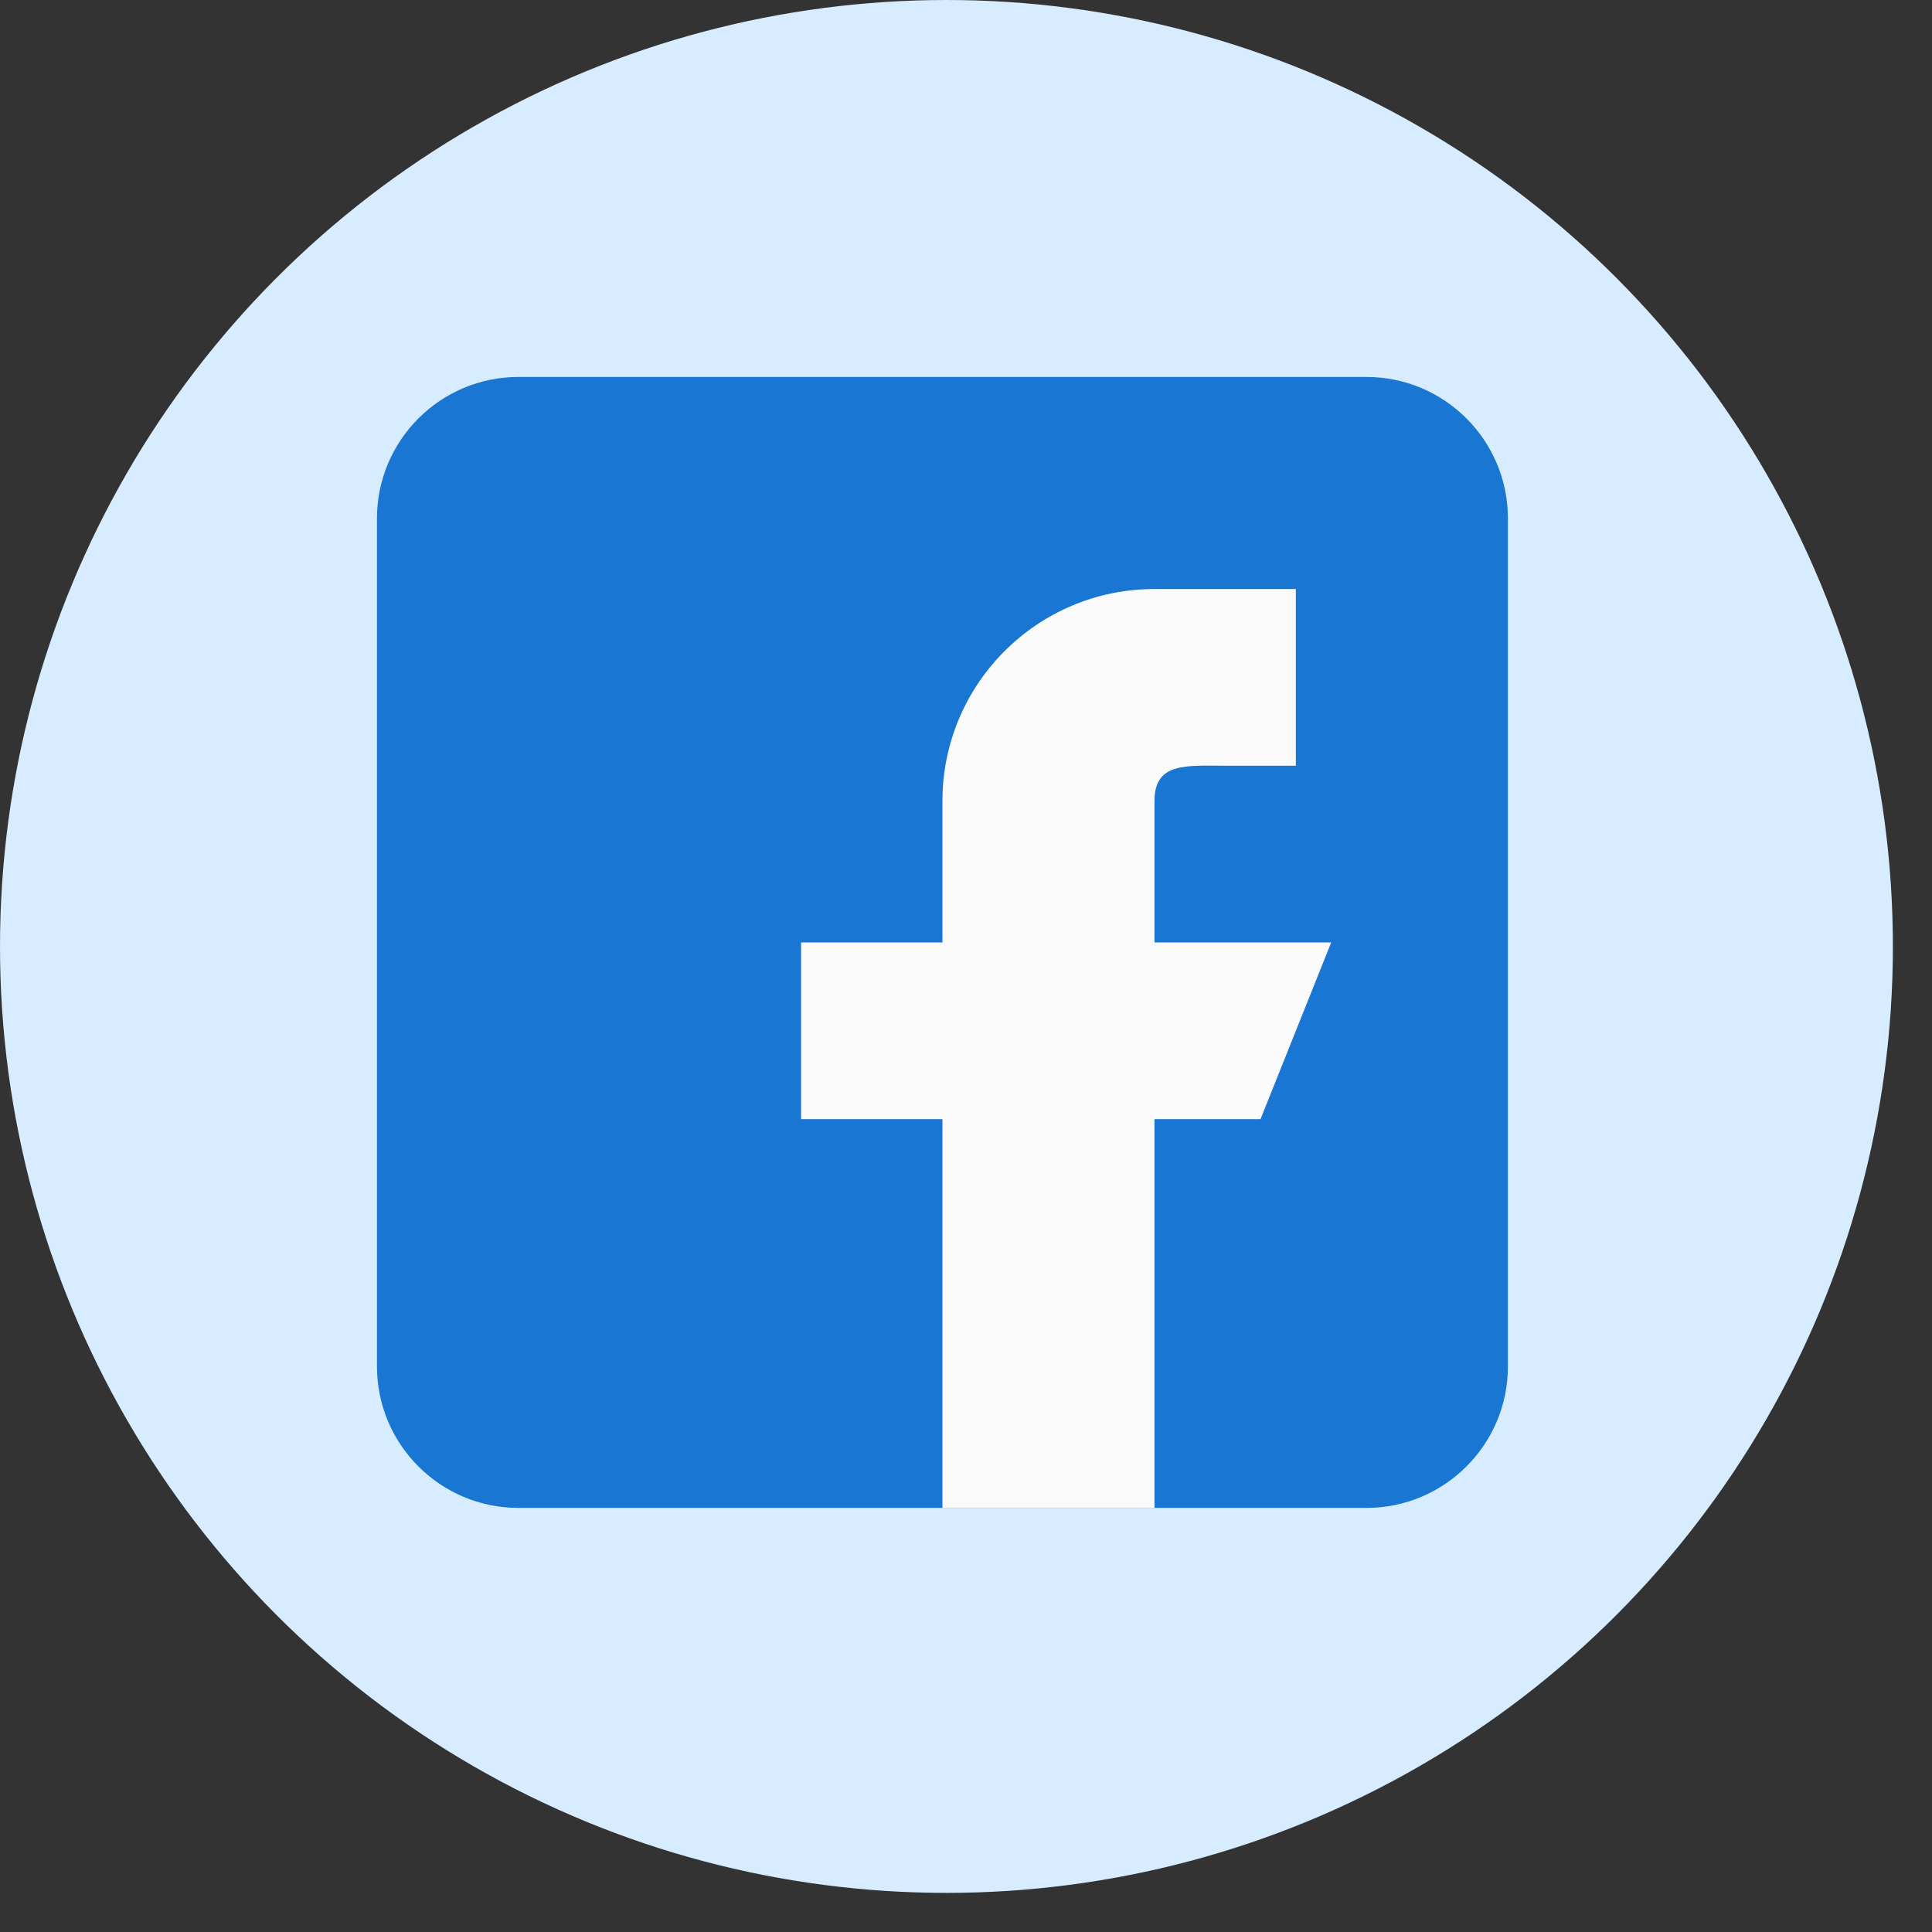 <svg width="41" height="41" viewBox="0 0 41 41" fill="none" xmlns="http://www.w3.org/2000/svg">
<rect x="0" y="0" width="41" height="41" fill="#333333" stroke="none"/>
<circle cx="20.085" cy="20.085" r="20.085" fill="#D7ECFF"/>
<path d="M29 8H11C9.345 8 8 9.345 8 11V29C8 30.654 9.345 32 11 32H29C30.654 32 32 30.654 32 29V11C32 9.345 30.654 8 29 8Z" fill="#1976D2"/>
<path d="M28.25 20H24.5V17C24.5 16.172 25.172 16.25 26 16.25H27.5V12.5H24.5C22.015 12.5 20 14.514 20 17V20H17V23.75H20V32H24.5V23.75H26.75L28.25 20Z" fill="#FAFAFA"/>
</svg>
